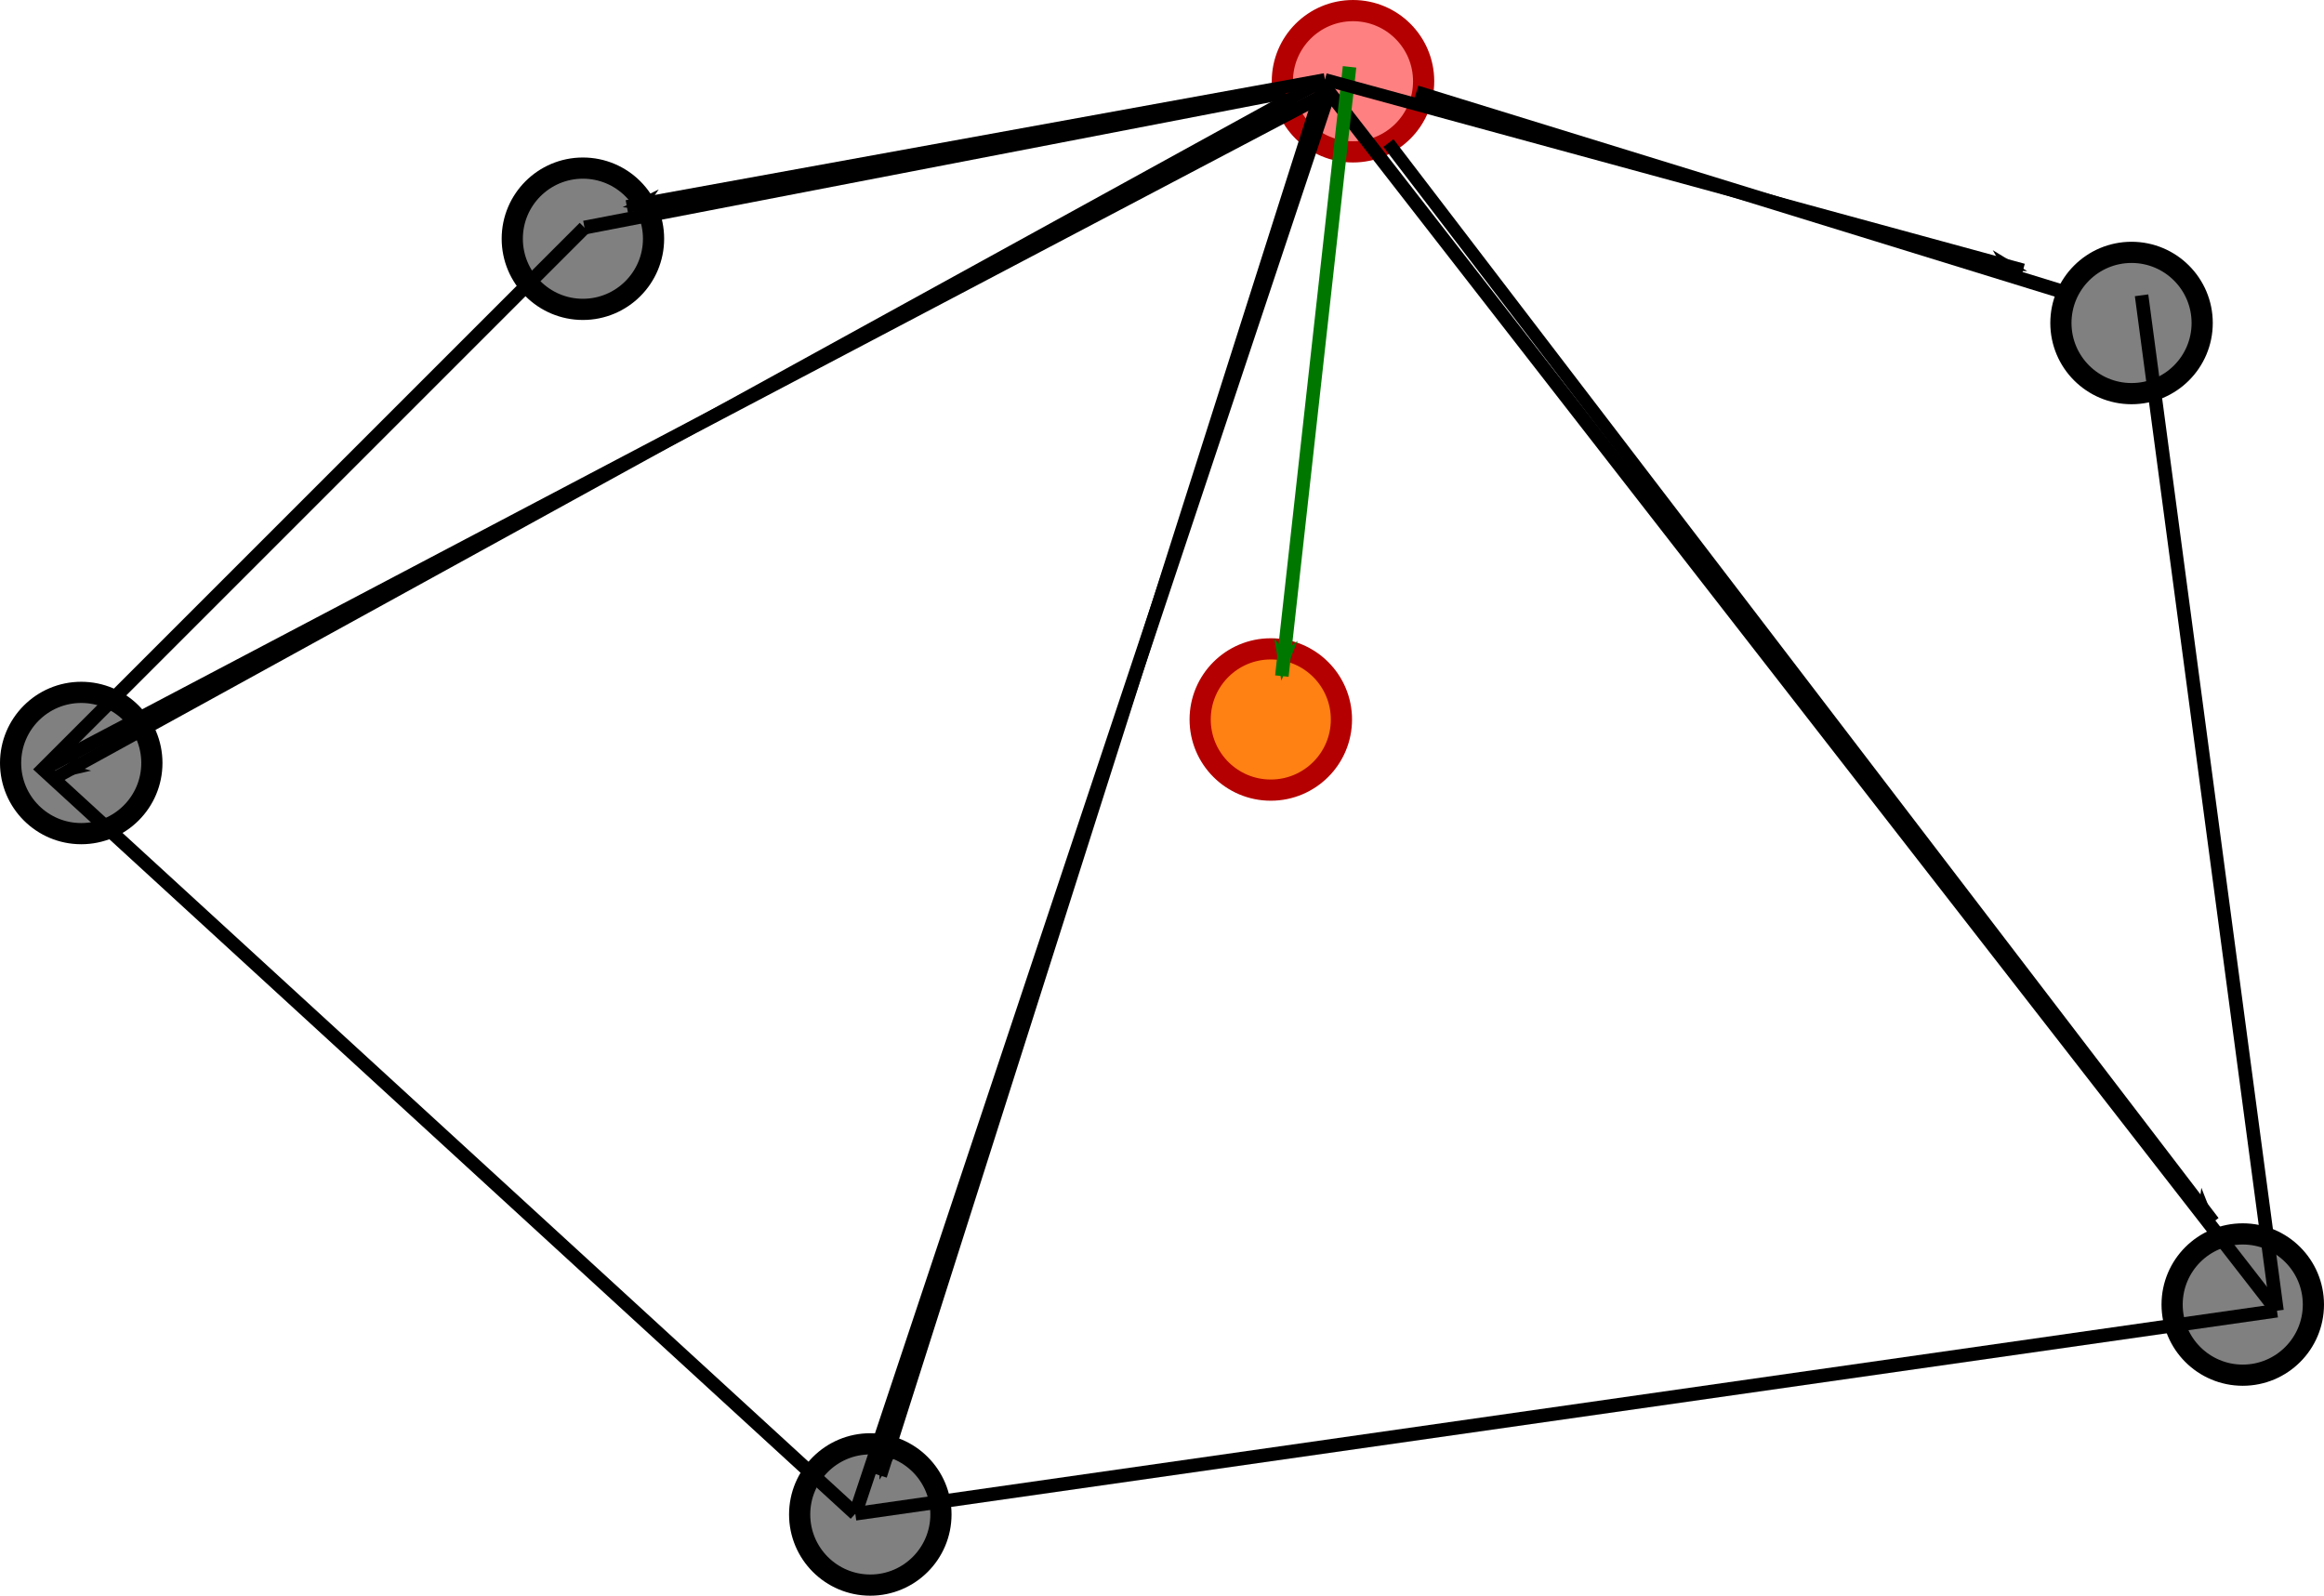 <?xml version="1.0" encoding="UTF-8" standalone="no"?>
<!-- Created with Inkscape (http://www.inkscape.org/) -->

<svg
   xmlns:dc="http://purl.org/dc/elements/1.1/"
   xmlns:cc="http://creativecommons.org/ns#"
   xmlns:rdf="http://www.w3.org/1999/02/22-rdf-syntax-ns#"
   xmlns:svg="http://www.w3.org/2000/svg"
   xmlns="http://www.w3.org/2000/svg"
   xmlns:sodipodi="http://sodipodi.sourceforge.net/DTD/sodipodi-0.dtd"
   xmlns:inkscape="http://www.inkscape.org/namespaces/inkscape"
   width="103.838mm"
   height="71.302mm"
   viewBox="0 0 367.932 252.646"
   id="svg2"
   version="1.1"
   inkscape:version="0.92.4 (5da689c313, 2019-01-14)"
   sodipodi:docname="2DDiscreteCurvature.svg">
  <defs
     id="defs4">
    <marker
       inkscape:stockid="Arrow1Lend"
       orient="auto"
       refY="0"
       refX="0"
       id="marker1594"
       style="overflow:visible"
       inkscape:isstock="true">
      <path
         id="path1592"
         d="M 0,0 5,-5 -12.5,0 5,5 Z"
         style="fill:#000000;fill-opacity:1;fill-rule:evenodd;stroke:#000000;stroke-width:1pt;stroke-opacity:1"
         transform="matrix(-0.8,0,0,-0.8,-10,0)"
         inkscape:connector-curvature="0" />
    </marker>
    <marker
       inkscape:isstock="true"
       style="overflow:visible"
       id="marker1176"
       refX="0"
       refY="0"
       orient="auto"
       inkscape:stockid="Arrow1Lend"
       inkscape:collect="always">
      <path
         inkscape:connector-curvature="0"
         transform="matrix(-0.8,0,0,-0.8,-10,0)"
         style="fill:#000000;fill-opacity:1;fill-rule:evenodd;stroke:#000000;stroke-width:1pt;stroke-opacity:1"
         d="M 0,0 5,-5 -12.5,0 5,5 Z"
         id="path1174" />
    </marker>
    <marker
       inkscape:stockid="Arrow1Lend"
       orient="auto"
       refY="0"
       refX="0"
       id="marker1068"
       style="overflow:visible"
       inkscape:isstock="true">
      <path
         id="path1066"
         d="M 0,0 5,-5 -12.5,0 5,5 Z"
         style="fill:#000000;fill-opacity:1;fill-rule:evenodd;stroke:#000000;stroke-width:1pt;stroke-opacity:1"
         transform="matrix(-0.8,0,0,-0.8,-10,0)"
         inkscape:connector-curvature="0" />
    </marker>
    <marker
       inkscape:stockid="Arrow1Lend"
       orient="auto"
       refY="0"
       refX="0"
       id="marker966"
       style="overflow:visible"
       inkscape:isstock="true"
       inkscape:collect="always">
      <path
         id="path964"
         d="M 0,0 5,-5 -12.5,0 5,5 Z"
         style="fill:#000000;fill-opacity:1;fill-rule:evenodd;stroke:#000000;stroke-width:1pt;stroke-opacity:1"
         transform="matrix(-0.8,0,0,-0.8,-10,0)"
         inkscape:connector-curvature="0" />
    </marker>
    <marker
       inkscape:stockid="Arrow1Lend"
       orient="auto"
       refY="0"
       refX="0"
       id="marker9594"
       style="overflow:visible"
       inkscape:isstock="true">
      <path
         id="path9596"
         d="M 0,0 5,-5 -12.5,0 5,5 Z"
         style="fill:#ff0000;fill-opacity:1;fill-rule:evenodd;stroke:#ff0000;stroke-width:1pt;stroke-opacity:1"
         transform="matrix(-0.8,0,0,-0.8,-10,0)"
         inkscape:connector-curvature="0" />
    </marker>
    <marker
       inkscape:stockid="Arrow1Lstart"
       orient="auto"
       refY="0"
       refX="0"
       id="marker7848"
       style="overflow:visible"
       inkscape:isstock="true">
      <path
         id="path7850"
         d="M 0,0 5,-5 -12.5,0 5,5 Z"
         style="fill:#ff0000;fill-opacity:1;fill-rule:evenodd;stroke:#ff0000;stroke-width:1pt;stroke-opacity:1"
         transform="matrix(0.8,0,0,0.8,10,0)"
         inkscape:connector-curvature="0" />
    </marker>
    <marker
       inkscape:isstock="true"
       style="overflow:visible"
       id="marker6127"
       refX="0"
       refY="0"
       orient="auto"
       inkscape:stockid="Arrow1Lstart">
      <path
         transform="matrix(0.8,0,0,0.8,10,0)"
         style="fill:#000000;fill-opacity:1;fill-rule:evenodd;stroke:#000000;stroke-width:1pt;stroke-opacity:1"
         d="M 0,0 5,-5 -12.5,0 5,5 Z"
         id="path6129"
         inkscape:connector-curvature="0" />
    </marker>
    <marker
       inkscape:stockid="Arrow1Lend"
       orient="auto"
       refY="0"
       refX="0"
       id="Arrow1Lend"
       style="overflow:visible"
       inkscape:isstock="true">
      <path
         id="path4348"
         d="M 0,0 5,-5 -12.5,0 5,5 Z"
         style="fill:#ff0000;fill-opacity:1;fill-rule:evenodd;stroke:#ff0000;stroke-width:1pt;stroke-opacity:1"
         transform="matrix(-0.8,0,0,-0.8,-10,0)"
         inkscape:connector-curvature="0" />
    </marker>
    <marker
       inkscape:stockid="Arrow1Lend"
       orient="auto"
       refY="0"
       refX="0"
       id="marker4974"
       style="overflow:visible"
       inkscape:isstock="true">
      <path
         id="path4976"
         d="M 0,0 5,-5 -12.5,0 5,5 Z"
         style="fill:#ff0000;fill-opacity:1;fill-rule:evenodd;stroke:#ff0000;stroke-width:1pt;stroke-opacity:1"
         transform="matrix(-0.8,0,0,-0.8,-10,0)"
         inkscape:connector-curvature="0" />
    </marker>
    <marker
       inkscape:stockid="Arrow1Lend"
       orient="auto"
       refY="0"
       refX="0"
       id="marker4632"
       style="overflow:visible"
       inkscape:isstock="true">
      <path
         id="path4634"
         d="M 0,0 5,-5 -12.5,0 5,5 Z"
         style="fill:#ff0000;fill-opacity:1;fill-rule:evenodd;stroke:#000000;stroke-width:1pt;stroke-opacity:1"
         transform="matrix(-0.8,0,0,-0.8,-10,0)"
         inkscape:connector-curvature="0" />
    </marker>
    <marker
       inkscape:stockid="Arrow1Lstart"
       orient="auto"
       refY="0"
       refX="0"
       id="Arrow1Lstart"
       style="overflow:visible"
       inkscape:isstock="true">
      <path
         id="path4199"
         d="M 0,0 5,-5 -12.5,0 5,5 Z"
         style="fill:#ff0000;fill-opacity:1;fill-rule:evenodd;stroke:#ff0000;stroke-width:1pt;stroke-opacity:1"
         transform="matrix(0.8,0,0,0.8,10,0)"
         inkscape:connector-curvature="0" />
    </marker>
    <marker
       inkscape:stockid="Arrow1Lend"
       orient="auto"
       refY="0"
       refX="0"
       id="marker4679-5"
       style="overflow:visible"
       inkscape:isstock="true">
      <path
         inkscape:connector-curvature="0"
         id="path4681-4"
         d="M 0,0 5,-5 -12.5,0 5,5 Z"
         style="fill:#007800;fill-opacity:1;fill-rule:evenodd;stroke:#007800;stroke-width:1pt;stroke-opacity:1"
         transform="matrix(-0.8,0,0,-0.8,-10,0)" />
    </marker>
    <marker
       inkscape:isstock="true"
       style="overflow:visible"
       id="marker5094-5"
       refX="0"
       refY="0"
       orient="auto"
       inkscape:stockid="Arrow1Lend"
       inkscape:collect="always">
      <path
         inkscape:connector-curvature="0"
         transform="matrix(-0.8,0,0,-0.8,-10,0)"
         style="fill:#000000;fill-opacity:1;fill-rule:evenodd;stroke:#000000;stroke-width:1pt;stroke-opacity:1"
         d="M 0,0 5,-5 -12.5,0 5,5 Z"
         id="path5096-2" />
    </marker>
    <marker
       inkscape:stockid="Arrow1Lend"
       orient="auto"
       refY="0"
       refX="0"
       id="marker5868-4"
       style="overflow:visible"
       inkscape:isstock="true">
      <path
         inkscape:connector-curvature="0"
         id="path5870-2"
         d="M 0,0 5,-5 -12.5,0 5,5 Z"
         style="fill:#000000;fill-opacity:1;fill-rule:evenodd;stroke:#000000;stroke-width:1pt;stroke-opacity:1"
         transform="matrix(-0.8,0,0,-0.8,-10,0)" />
    </marker>
    <marker
       inkscape:isstock="true"
       style="overflow:visible"
       id="marker5394-4"
       refX="0"
       refY="0"
       orient="auto"
       inkscape:stockid="Arrow1Lstart">
      <path
         inkscape:connector-curvature="0"
         transform="matrix(0.8,0,0,0.8,10,0)"
         style="fill:#000000;fill-opacity:1;fill-rule:evenodd;stroke:#000000;stroke-width:1pt;stroke-opacity:1"
         d="M 0,0 5,-5 -12.5,0 5,5 Z"
         id="path5396-6" />
    </marker>
    <marker
       inkscape:isstock="true"
       style="overflow:visible"
       id="marker7495-3"
       refX="0"
       refY="0"
       orient="auto"
       inkscape:stockid="Arrow1Lend">
      <path
         inkscape:connector-curvature="0"
         transform="matrix(-0.8,0,0,-0.8,-10,0)"
         style="fill:#000000;fill-opacity:1;fill-rule:evenodd;stroke:#000000;stroke-width:1pt;stroke-opacity:1"
         d="M 0,0 5,-5 -12.5,0 5,5 Z"
         id="path7497-4" />
    </marker>
  </defs>
  <sodipodi:namedview
     id="base"
     pagecolor="#ffffff"
     bordercolor="#666666"
     borderopacity="1.0"
     inkscape:pageopacity="0.0"
     inkscape:pageshadow="2"
     inkscape:zoom="0.98994949"
     inkscape:cx="-63.86241"
     inkscape:cy="155.45593"
     inkscape:document-units="px"
     inkscape:current-layer="layer1"
     showgrid="true"
     inkscape:window-width="1669"
     inkscape:window-height="709"
     inkscape:window-x="2132"
     inkscape:window-y="136"
     inkscape:window-maximized="0"
     fit-margin-top="0"
     fit-margin-left="0"
     fit-margin-right="0"
     fit-margin-bottom="0">
    <inkscape:grid
       type="xygrid"
       id="grid4155"
       originx="-183.686"
       originy="-631.557" />
  </sodipodi:namedview>
  <g
     inkscape:label="Layer 1"
     inkscape:groupmode="layer"
     id="layer1"
     transform="translate(-183.686,-168.158)">
    <circle
       style="fill:#808080;fill-opacity:1;stroke:#000000;stroke-width:3.355;stroke-miterlimit:4;stroke-dasharray:none;stroke-dashoffset:0;stroke-opacity:1"
       id="path4142-6"
       cx="196.547"
       cy="288.965"
       r="11.184" />
    <circle
       style="fill:#808080;fill-opacity:1;stroke:#000000;stroke-width:3.355;stroke-miterlimit:4;stroke-dasharray:none;stroke-dashoffset:0;stroke-opacity:1"
       id="path4142-6-0"
       cx="275.971"
       cy="205.957"
       r="11.184" />
    <circle
       style="fill:#808080;fill-opacity:1;stroke:#000000;stroke-width:3.355;stroke-miterlimit:4;stroke-dasharray:none;stroke-dashoffset:0;stroke-opacity:1"
       id="path4142-6-4"
       cx="321.47"
       cy="407.943"
       r="11.184" />
    <circle
       style="fill:#808080;fill-opacity:1;stroke:#000000;stroke-width:3.355;stroke-miterlimit:4;stroke-dasharray:none;stroke-dashoffset:0;stroke-opacity:1"
       id="path4142-6-6"
       cx="538.756"
       cy="374.708"
       r="11.184" />
    <circle
       style="fill:#808080;fill-opacity:1;stroke:#000000;stroke-width:3.355;stroke-miterlimit:4;stroke-dasharray:none;stroke-dashoffset:0;stroke-opacity:1"
       id="path4142-6-9"
       cx="521.148"
       cy="219.298"
       r="11.184" />
    <circle
       style="fill:#ff8080;fill-opacity:1;stroke:#b40000;stroke-width:3.355;stroke-miterlimit:4;stroke-dasharray:none;stroke-dashoffset:0;stroke-opacity:1"
       id="path4142-6-1"
       cx="397.891"
       cy="181.02"
       r="11.184" />
    <path
       style="fill:none;fill-rule:evenodd;stroke:#000000;stroke-width:2.181px;stroke-linecap:butt;stroke-linejoin:miter;stroke-opacity:1"
       d="M 276.223,204.187 387.233,182.767"
       id="path5399"
       inkscape:connector-curvature="0" />
    <path
       style="fill:none;fill-rule:evenodd;stroke:#000000;stroke-width:2.225px;stroke-linecap:butt;stroke-linejoin:miter;stroke-opacity:1"
       d="m 407.905,182.781 104.112,32.11"
       id="path5401"
       inkscape:connector-curvature="0" />
    <path
       style="fill:none;fill-rule:evenodd;stroke:#000000;stroke-width:2.144px;stroke-linecap:butt;stroke-linejoin:miter;stroke-opacity:1"
       d="M 190.481,289.939 394.122,182.759"
       id="path5403"
       inkscape:connector-curvature="0" />
    <path
       style="fill:none;fill-rule:evenodd;stroke:#000000;stroke-width:2.144px;stroke-linecap:butt;stroke-linejoin:miter;stroke-opacity:1"
       d="m 276.224,204.195 -85.744,85.744 128.615,117.897"
       id="path5405"
       inkscape:connector-curvature="0" />
    <path
       style="fill:none;fill-rule:evenodd;stroke:#000000;stroke-width:2.144px;stroke-linecap:butt;stroke-linejoin:miter;stroke-opacity:1"
       d="M 319.096,407.836 544.173,375.682"
       id="path5407"
       inkscape:connector-curvature="0" />
    <path
       style="fill:none;fill-rule:evenodd;stroke:#000000;stroke-width:2.144px;stroke-linecap:butt;stroke-linejoin:miter;stroke-opacity:1"
       d="M 544.173,375.682 522.737,214.913"
       id="path5409"
       inkscape:connector-curvature="0" />
    <path
       style="fill:none;fill-rule:evenodd;stroke:#000000;stroke-width:2.144px;stroke-linecap:butt;stroke-linejoin:miter;stroke-opacity:1"
       d="M 319.096,407.836 394.122,182.759 544.173,375.682"
       id="path5411"
       inkscape:connector-curvature="0" />
    <circle
       style="fill:#ff8013;fill-opacity:1;stroke:#b40000;stroke-width:3.355;stroke-miterlimit:4;stroke-dasharray:none;stroke-dashoffset:0;stroke-opacity:1"
       id="path4142-6-1-1"
       cx="384.877"
       cy="282.075"
       r="11.184" />
    <path
       style="fill:none;fill-rule:evenodd;stroke:#007800;stroke-width:2.144px;stroke-linecap:butt;stroke-linejoin:miter;stroke-opacity:1;marker-end:url(#marker4679-5)"
       d="M 397.344,178.741 386.626,275.203"
       id="path5428"
       inkscape:connector-curvature="0" />
    <path
       style="fill:none;stroke:#000000;stroke-width:2.01px;stroke-linecap:butt;stroke-linejoin:miter;stroke-opacity:1;marker-end:url(#marker5094-5)"
       d="M 393.452,180.75 192.49,291.278"
       id="path942"
       inkscape:connector-curvature="0" />
    <path
       style="fill:none;stroke:#000000;stroke-width:2.01px;stroke-linecap:butt;stroke-linejoin:miter;stroke-opacity:1;marker-end:url(#marker966)"
       d="M 393.452,180.75 282.923,200.846"
       id="path956"
       inkscape:connector-curvature="0" />
    <path
       style="fill:none;stroke:#000000;stroke-width:2.01px;stroke-linecap:butt;stroke-linejoin:miter;stroke-opacity:1;marker-end:url(#marker1068)"
       d="M 393.452,180.75 323.115,401.807"
       id="path1058"
       inkscape:connector-curvature="0" />
    <path
       style="fill:none;stroke:#000000;stroke-width:2.01px;stroke-linecap:butt;stroke-linejoin:miter;stroke-opacity:1;marker-end:url(#marker1176)"
       d="M 403.5,190.798 534.125,361.615"
       id="path1166"
       inkscape:connector-curvature="0" />
    <path
       style="fill:none;stroke:#000000;stroke-width:2.01px;stroke-linecap:butt;stroke-linejoin:miter;stroke-opacity:1;marker-end:url(#marker1594)"
       d="M 393.452,180.75 503.981,210.894"
       id="path1640"
       inkscape:connector-curvature="0" />
  </g>
</svg>

